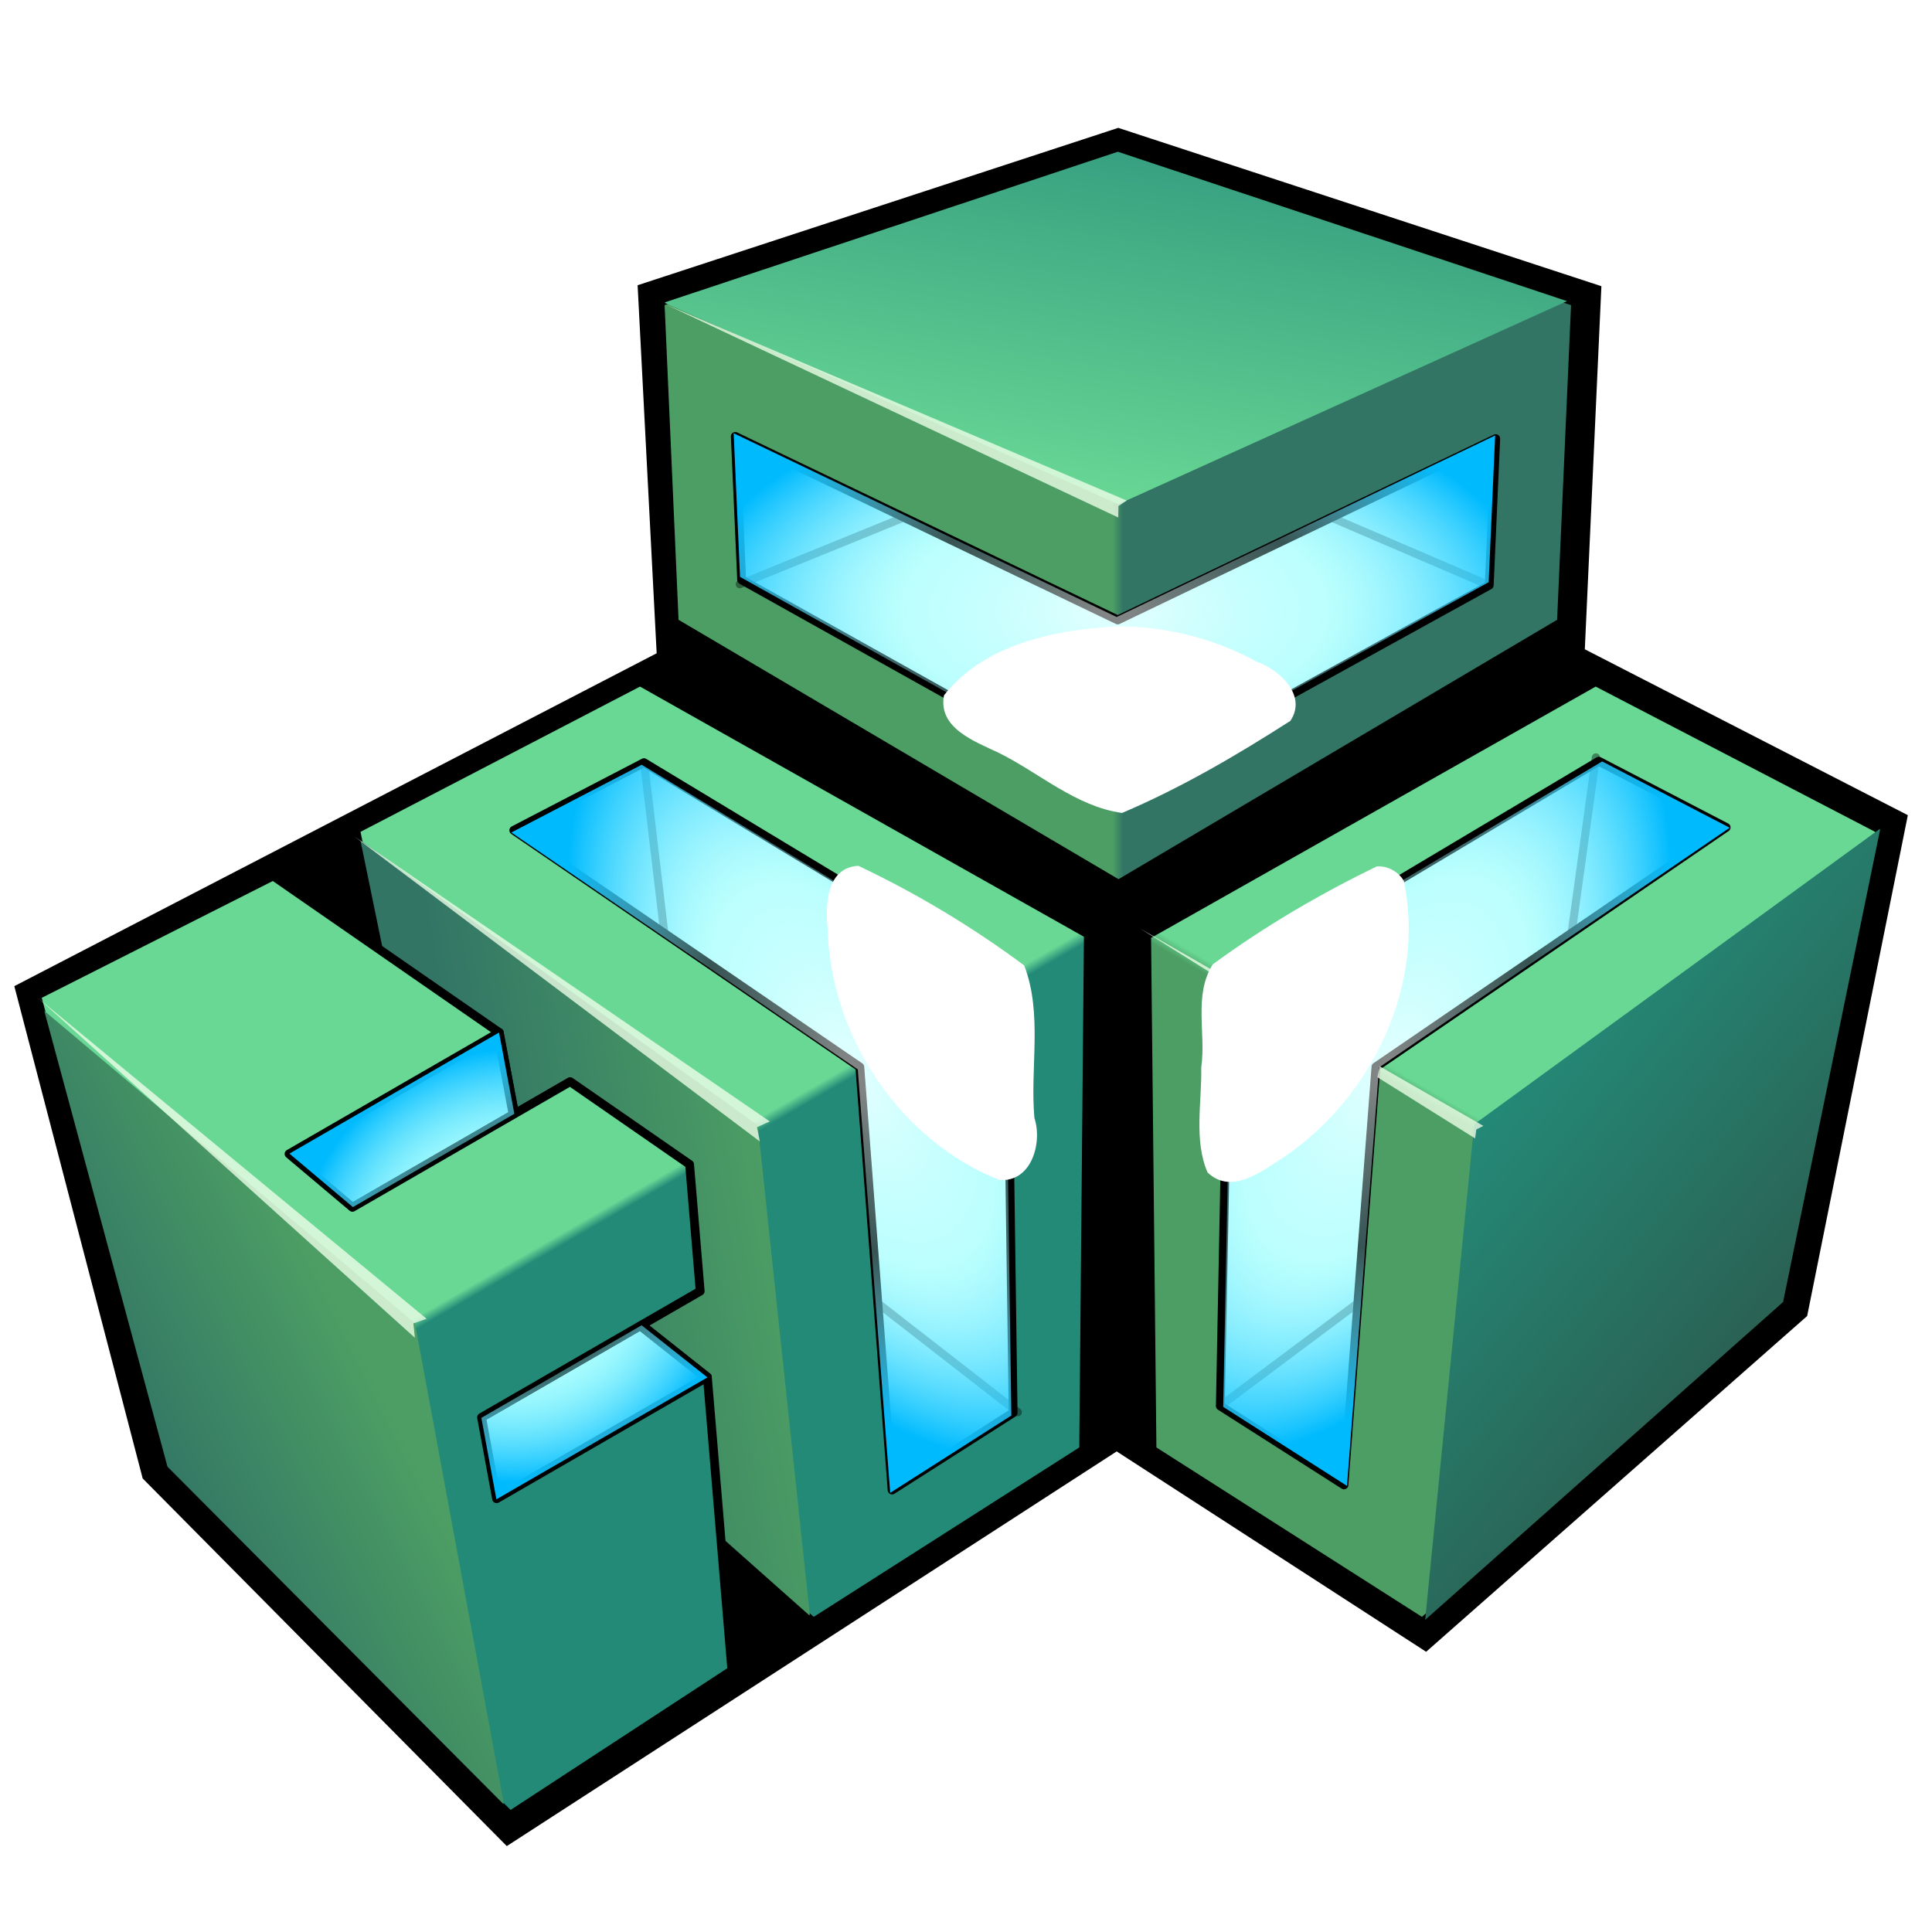 <?xml version="1.0" encoding="UTF-8" standalone="no"?>
<!-- Created with Inkscape (http://www.inkscape.org/) -->

<svg
   xmlns:dc="http://purl.org/dc/elements/1.1/"
   xmlns:cc="http://creativecommons.org/ns#"
   xmlns:rdf="http://www.w3.org/1999/02/22-rdf-syntax-ns#"
   xmlns:svg="http://www.w3.org/2000/svg"
   xmlns="http://www.w3.org/2000/svg"
   xmlns:xlink="http://www.w3.org/1999/xlink"
   xmlns:sodipodi="http://sodipodi.sourceforge.net/DTD/sodipodi-0.dtd"
   xmlns:inkscape="http://www.inkscape.org/namespaces/inkscape"
   width="512"
   height="512"
   viewBox="0 0 512 512"
   id="svg2"
   version="1.1"
   inkscape:version="0.91 r13725"
   sodipodi:docname="icon.svg"
   inkscape:export-filename="/home/frode/Sync/Creations/Software/Edddy/icon.png"
   inkscape:export-xdpi="45"
   inkscape:export-ydpi="45">
  <defs
     id="defs4">
    <linearGradient
       inkscape:collect="always"
       id="linearGradient4269">
      <stop
         style="stop-color:#9c04ff;stop-opacity:1"
         offset="0"
         id="stop4271" />
      <stop
         id="stop4277"
         offset="0.422"
         style="stop-color:#9b02ff;stop-opacity:1" />
      <stop
         style="stop-color:#ffffff;stop-opacity:1"
         offset="1"
         id="stop4273" />
    </linearGradient>
    <linearGradient
       inkscape:collect="always"
       id="linearGradient4358-9">
      <stop
         style="stop-color:#2a6254;stop-opacity:1"
         offset="0"
         id="stop4582" />
      <stop
         style="stop-color:#248a78;stop-opacity:1"
         offset="1"
         id="stop4584" />
    </linearGradient>
    <linearGradient
       id="linearGradient4917-0"
       inkscape:collect="always">
      <stop
         id="stop4570"
         offset="0"
         style="stop-color:#4c9e64;stop-opacity:1" />
      <stop
         id="stop4572"
         offset="1"
         style="stop-color:#69d895;stop-opacity:1" />
    </linearGradient>
    <inkscape:path-effect
       effect="spiro"
       id="path-effect4565"
       is_visible="true" />
    <inkscape:path-effect
       is_visible="true"
       id="path-effect4561"
       effect="spiro" />
    <inkscape:path-effect
       effect="spiro"
       id="path-effect4557"
       is_visible="true" />
    <inkscape:path-effect
       is_visible="true"
       id="path-effect4553"
       effect="spiro" />
    <inkscape:path-effect
       effect="spiro"
       id="path-effect4549"
       is_visible="true" />
    <inkscape:path-effect
       effect="spiro"
       id="path-effect4545"
       is_visible="true" />
    <linearGradient
       id="linearGradient4358"
       inkscape:collect="always">
      <stop
         id="stop4537"
         offset="0"
         style="stop-color:#327565;stop-opacity:1" />
      <stop
         id="stop4539"
         offset="1"
         style="stop-color:#4c9e64;stop-opacity:1" />
    </linearGradient>
    <inkscape:path-effect
       effect="spiro"
       id="path-effect5740"
       is_visible="true" />
    <inkscape:path-effect
       is_visible="true"
       id="path-effect5736"
       effect="spiro" />
    <inkscape:path-effect
       effect="spiro"
       id="path-effect5732"
       is_visible="true" />
    <inkscape:path-effect
       is_visible="true"
       id="path-effect5728"
       effect="spiro" />
    <inkscape:path-effect
       effect="spiro"
       id="path-effect5720"
       is_visible="true" />
    <inkscape:path-effect
       is_visible="true"
       id="path-effect5574"
       effect="spiro" />
    <linearGradient
       inkscape:collect="always"
       id="linearGradient5368">
      <stop
         id="stop5372"
         offset="0"
         style="stop-color:#ffffff;stop-opacity:0.534" />
      <stop
         style="stop-color:#a8fffe;stop-opacity:0.329"
         offset="0.5"
         id="stop5378" />
      <stop
         id="stop5370"
         offset="1"
         style="stop-color:#00bafe;stop-opacity:1" />
    </linearGradient>
    <linearGradient
       inkscape:collect="always"
       id="linearGradient4917">
      <stop
         style="stop-color:#248a78;stop-opacity:1"
         offset="0"
         id="stop4919" />
      <stop
         style="stop-color:#69d895;stop-opacity:1"
         offset="1"
         id="stop4921" />
    </linearGradient>
    <inkscape:path-effect
       effect="spiro"
       id="path-effect4328"
       is_visible="true" />
    <inkscape:path-effect
       effect="spiro"
       id="path-effect4322"
       is_visible="true" />
    <linearGradient
       inkscape:collect="always"
       id="linearGradient4312">
      <stop
         style="stop-color:#000000;stop-opacity:1;"
         offset="0"
         id="stop4314" />
      <stop
         style="stop-color:#000000;stop-opacity:0;"
         offset="1"
         id="stop4316" />
    </linearGradient>
    <inkscape:path-effect
       is_visible="true"
       id="path-effect4271"
       effect="spiro" />
    <inkscape:path-effect
       effect="spiro"
       id="path-effect4218"
       is_visible="true" />
    <inkscape:perspective
       sodipodi:type="inkscape:persp3d"
       inkscape:vp_x="32.348112 : 521.57706 : 1"
       inkscape:vp_y="0 : 999.99996 : 0"
       inkscape:vp_z="1058.8728 : 820.96603 : 1"
       inkscape:persp3d-origin="372.04724 : 350.78739 : 1"
       id="perspective4136" />
    <linearGradient
       inkscape:collect="always"
       xlink:href="#linearGradient4312"
       id="linearGradient4318"
       x1="-282.664"
       y1="79.622"
       x2="280.963"
       y2="79.622"
       gradientUnits="userSpaceOnUse" />
    <linearGradient
       gradientTransform="translate(279.317,264.77)"
       inkscape:collect="always"
       xlink:href="#linearGradient4358"
       id="linearGradient4860-3"
       gradientUnits="userSpaceOnUse"
       x1="-219.938"
       y1="2.961"
       x2="-5.751"
       y2="80.974" />
    <linearGradient
       gradientTransform="translate(509.075,282.709)"
       inkscape:collect="always"
       xlink:href="#linearGradient4917"
       id="linearGradient4923-4"
       x1="-201.543"
       y1="83.675"
       x2="-201.543"
       y2="75.7"
       gradientUnits="userSpaceOnUse" />
    <filter
       inkscape:collect="always"
       style="color-interpolation-filters:sRGB"
       id="filter5364"
       x="-0.172"
       width="1.344"
       y="-0.107"
       height="1.214">
      <feGaussianBlur
         inkscape:collect="always"
         stdDeviation="13.583"
         id="feGaussianBlur5366" />
    </filter>
    <filter
       inkscape:collect="always"
       style="color-interpolation-filters:sRGB"
       id="filter5380"
       x="-0.038"
       width="1.076"
       y="-0.018"
       height="1.035">
      <feGaussianBlur
         inkscape:collect="always"
         stdDeviation="4.224"
         id="feGaussianBlur5382" />
    </filter>
    <radialGradient
       inkscape:collect="always"
       xlink:href="#linearGradient5368"
       id="radialGradient5374-0"
       cx="72.105"
       cy="81.383"
       fx="72.105"
       fy="81.383"
       r="166.679"
       gradientTransform="matrix(1,0,0,1.925,72.112,141.752)"
       gradientUnits="userSpaceOnUse" />
    <linearGradient
       inkscape:collect="always"
       xlink:href="#linearGradient4917"
       id="linearGradient3445"
       gradientUnits="userSpaceOnUse"
       gradientTransform="matrix(0.303,-0.175,0.175,0.303,-532.546,897.696)"
       x1="-201.543"
       y1="83.675"
       x2="-201.543"
       y2="75.7" />
    <linearGradient
       inkscape:collect="always"
       xlink:href="#linearGradient4358"
       id="linearGradient3447"
       gradientUnits="userSpaceOnUse"
       gradientTransform="matrix(0.294,-0.17,0.17,0.294,-535.685,900.442)"
       x1="-517.804"
       y1="12.381"
       x2="-326.605"
       y2="23.935" />
    <radialGradient
       inkscape:collect="always"
       xlink:href="#linearGradient5368"
       id="radialGradient3449"
       gradientUnits="userSpaceOnUse"
       gradientTransform="matrix(1,0,0,0.981,-25.944,0.467)"
       cx="-198.662"
       cy="80.255"
       fx="-198.662"
       fy="80.255"
       r="166.679" />
    <linearGradient
       inkscape:collect="always"
       xlink:href="#linearGradient4917"
       id="linearGradient3605"
       gradientUnits="userSpaceOnUse"
       x1="58.884"
       y1="83.512"
       x2="58.884"
       y2="74.84"
       gradientTransform="matrix(0.303,-0.175,0.175,0.303,-524.693,893.162)" />
    <linearGradient
       inkscape:collect="always"
       xlink:href="#linearGradient4358"
       id="linearGradient3607"
       gradientUnits="userSpaceOnUse"
       x1="-219.938"
       y1="2.961"
       x2="-5.751"
       y2="80.974"
       gradientTransform="matrix(0.297,-0.172,0.172,0.297,-525.334,894.123)" />
    <radialGradient
       inkscape:collect="always"
       xlink:href="#linearGradient5368"
       id="radialGradient3609"
       gradientUnits="userSpaceOnUse"
       gradientTransform="matrix(1,0,0,1.925,-2.322,-74.574)"
       cx="72.105"
       cy="81.383"
       fx="72.105"
       fy="81.383"
       r="166.679" />
    <linearGradient
       inkscape:collect="always"
       xlink:href="#linearGradient4358"
       id="linearGradient3665"
       gradientUnits="userSpaceOnUse"
       x1="37.851"
       y1="75.49"
       x2="37.851"
       y2="83.263"
       gradientTransform="matrix(0,0.35,-0.35,0,-391.196,758.343)" />
    <linearGradient
       inkscape:collect="always"
       xlink:href="#linearGradient4917"
       id="linearGradient3667"
       gradientUnits="userSpaceOnUse"
       x1="-376.803"
       y1="18.998"
       x2="-5.751"
       y2="80.974"
       gradientTransform="matrix(0,0.346,-0.346,0,-391.507,757.79)" />
    <radialGradient
       inkscape:collect="always"
       xlink:href="#linearGradient5368"
       id="radialGradient3669"
       gradientUnits="userSpaceOnUse"
       gradientTransform="matrix(1,0,0,1.925,-2.322,-74.574)"
       cx="72.105"
       cy="81.383"
       fx="72.105"
       fy="81.383"
       r="166.679" />
    <linearGradient
       inkscape:collect="always"
       xlink:href="#linearGradient4917-0"
       id="linearGradient3685"
       gradientUnits="userSpaceOnUse"
       x1="50.727"
       y1="75.215"
       x2="50.696"
       y2="84.917"
       gradientTransform="matrix(-0.303,-0.175,0.175,-0.303,-341.188,941.364)" />
    <linearGradient
       inkscape:collect="always"
       xlink:href="#linearGradient4358-9"
       id="linearGradient3687"
       gradientUnits="userSpaceOnUse"
       x1="-267.748"
       y1="47.975"
       x2="-6.009"
       y2="91.911"
       gradientTransform="matrix(-0.303,-0.175,0.175,-0.303,-341.188,941.364)" />
    <radialGradient
       inkscape:collect="always"
       xlink:href="#linearGradient5368"
       id="radialGradient3689"
       gradientUnits="userSpaceOnUse"
       gradientTransform="matrix(1,0,0,1.925,-2.322,-74.574)"
       cx="72.105"
       cy="81.383"
       fx="72.105"
       fy="81.383"
       r="166.679" />
    <filter
       inkscape:collect="always"
       style="color-interpolation-filters:sRGB"
       id="filter4251"
       x="-0.027"
       width="1.054"
       y="-0.028"
       height="1.057">
      <feGaussianBlur
         inkscape:collect="always"
         stdDeviation="1.612"
         id="feGaussianBlur4253" />
    </filter>
    <filter
       inkscape:collect="always"
       style="color-interpolation-filters:sRGB"
       id="filter4265"
       x="-0.152"
       width="1.305"
       y="-0.16"
       height="1.32">
      <feGaussianBlur
         inkscape:collect="always"
         stdDeviation="9.109"
         id="feGaussianBlur4267" />
    </filter>
    <radialGradient
       inkscape:collect="always"
       xlink:href="#linearGradient4269"
       id="radialGradient4275"
       cx="296.429"
       cy="239.915"
       fx="296.429"
       fy="239.915"
       r="75.632"
       gradientTransform="matrix(0.833,0,0,0.796,49.517,49.022)"
       gradientUnits="userSpaceOnUse" />
  </defs>
  <sodipodi:namedview
     id="base"
     pagecolor="#414141"
     bordercolor="#666666"
     borderopacity="1.0"
     inkscape:pageopacity="0"
     inkscape:pageshadow="2"
     inkscape:zoom="1"
     inkscape:cx="310.55851"
     inkscape:cy="212.56507"
     inkscape:document-units="px"
     inkscape:current-layer="layer1"
     showgrid="false"
     showborder="true"
     showguides="true"
     inkscape:guide-bbox="true"
     inkscape:snap-global="false"
     inkscape:window-width="1920"
     inkscape:window-height="1056"
     inkscape:window-x="0"
     inkscape:window-y="0"
     inkscape:window-maximized="1"
     fit-margin-top="0"
     fit-margin-left="0"
     fit-margin-right="0"
     fit-margin-bottom="0"
     units="px" />
  <g
     inkscape:label="Layer 1"
     inkscape:groupmode="layer"
     id="layer1"
     transform="translate(715.264,-621.025)">
    <path
       style="color:#000000;clip-rule:nonzero;display:inline;overflow:visible;visibility:visible;opacity:1;isolation:auto;mix-blend-mode:normal;color-interpolation:sRGB;color-interpolation-filters:linearRGB;solid-color:#000000;solid-opacity:1;fill:#000000;fill-opacity:1;fill-rule:evenodd;stroke:none;stroke-width:5;stroke-linecap:butt;stroke-linejoin:round;stroke-miterlimit:23;stroke-dasharray:none;stroke-dashoffset:0;stroke-opacity:1;marker:none;color-rendering:auto;image-rendering:auto;shape-rendering:auto;text-rendering:auto;enable-background:accumulate"
       d="m -711.469,882.366 170.227,-88.217 -5.047,-97.534 127.371,-41.706 128.039,41.96 -4.392,96.224 85.604,43.963 -26.681,132.726 -100.977,88.981 -82.006,-53.098 -161.629,104.594 -96.491,-97.425 -34.017,-130.47 z"
       id="path4543"
       inkscape:path-effect="#path-effect4545"
       inkscape:original-d="m -711.46948,882.36571 170.22673,-88.21712 -5.04653,-97.53378 127.37096,-41.70553 128.03922,41.96029 -4.39234,96.22362 85.604,43.96299 -26.68116,132.726 -100.97721,88.98132 -82.00601,-53.0976 -161.62894,104.5941 -96.49141,-97.4247 z"
       inkscape:connector-curvature="0"
       sodipodi:nodetypes="ccccccccccccc" />
    <path
       style="color:#000000;clip-rule:nonzero;display:inline;overflow:visible;visibility:visible;opacity:1;isolation:auto;mix-blend-mode:normal;color-interpolation:sRGB;color-interpolation-filters:linearRGB;solid-color:#000000;solid-opacity:1;fill:#a5a5a5;fill-opacity:1;fill-rule:evenodd;stroke:none;stroke-width:6.11;stroke-linecap:round;stroke-linejoin:round;stroke-miterlimit:23;stroke-dasharray:none;stroke-dashoffset:0;stroke-opacity:1;marker:none;color-rendering:auto;image-rendering:auto;shape-rendering:auto;text-rendering:auto;enable-background:accumulate"
       d="m -545.518,822.707 6.306,45.651 51.805,35.438 4.783,62.636 37.11,28.855 0.167,-0.105 -2.987,-114.009 -97.185,-58.466 z"
       id="path4243"
       inkscape:connector-curvature="0" />
    <path
       id="path4227"
       d="m -621.044,840.842 25.72,125.234 95.595,84.891 71.649,-45.71 1.245,-136.663 -118.798,-66.945 z"
       style="color:#000000;clip-rule:nonzero;display:inline;overflow:visible;visibility:visible;opacity:1;isolation:auto;mix-blend-mode:normal;color-interpolation:sRGB;color-interpolation-filters:linearRGB;solid-color:#000000;solid-opacity:1;fill:url(#linearGradient3605);fill-opacity:1;fill-rule:evenodd;stroke:#000000;stroke-width:2.34;stroke-linecap:round;stroke-linejoin:round;stroke-miterlimit:23;stroke-dasharray:none;stroke-dashoffset:0;stroke-opacity:1;marker:none;color-rendering:auto;image-rendering:auto;shape-rendering:auto;text-rendering:auto;enable-background:accumulate"
       inkscape:connector-curvature="0"
       sodipodi:nodetypes="ccccccc" />
    <path
       style="color:#000000;clip-rule:nonzero;display:inline;overflow:visible;visibility:visible;opacity:1;isolation:auto;mix-blend-mode:normal;color-interpolation:sRGB;color-interpolation-filters:linearRGB;solid-color:#000000;solid-opacity:1;fill:#c5fffe;fill-opacity:1;fill-rule:evenodd;stroke:#000000;stroke-width:2.34;stroke-linecap:round;stroke-linejoin:round;stroke-miterlimit:23;stroke-dasharray:none;stroke-dashoffset:0;stroke-opacity:1;marker:none;color-rendering:auto;image-rendering:auto;shape-rendering:auto;text-rendering:auto;enable-background:accumulate"
       d="m -579.103,841.069 91.695,62.727 8.56,112.094 32.073,-20.461 -1.582,-114.179 -96.257,-58.107 -34.49,17.925 z"
       id="path4233"
       inkscape:connector-curvature="0" />
    <path
       id="path4229"
       d="m -619.748,843.706 25.059,122.014 93.869,83.357 0.162,-0.103 -13.784,-129.743 -105.305,-75.525 z"
       style="color:#000000;clip-rule:nonzero;display:inline;overflow:visible;visibility:visible;opacity:1;isolation:auto;mix-blend-mode:normal;color-interpolation:sRGB;color-interpolation-filters:linearRGB;solid-color:#000000;solid-opacity:1;fill:url(#linearGradient3607);fill-opacity:1;fill-rule:evenodd;stroke:none;stroke-width:6.695;stroke-linecap:round;stroke-linejoin:round;stroke-miterlimit:23;stroke-dasharray:none;stroke-dashoffset:0;stroke-opacity:1;marker:none;color-rendering:auto;image-rendering:auto;shape-rendering:auto;text-rendering:auto;enable-background:accumulate"
       inkscape:connector-curvature="0" />
    <path
       id="path4248"
       d="m -544.577,823.131 5.366,45.226 51.805,35.438 4.783,62.636 37.11,28.855"
       style="color:#000000;clip-rule:nonzero;display:inline;overflow:visible;visibility:visible;opacity:1;isolation:auto;mix-blend-mode:normal;color-interpolation:sRGB;color-interpolation-filters:linearRGB;solid-color:#000000;solid-opacity:1;fill:none;fill-opacity:1;fill-rule:evenodd;stroke:#000000;stroke-width:2.136;stroke-linecap:round;stroke-linejoin:round;stroke-miterlimit:23;stroke-dasharray:none;stroke-dashoffset:0;stroke-opacity:0.388;marker:none;color-rendering:auto;image-rendering:auto;shape-rendering:auto;text-rendering:auto;enable-background:accumulate"
       inkscape:connector-curvature="0"
       sodipodi:nodetypes="ccccc" />
    <path
       inkscape:connector-curvature="0"
       id="path5252"
       d="M -62.617,-206.189 74.85,80.411 -64.297,370.401 44.445,365.585 203.863,80.411 48.484,-201.265 l -111.102,-4.924 z"
       style="color:#000000;clip-rule:nonzero;display:inline;overflow:visible;visibility:visible;opacity:1;isolation:auto;mix-blend-mode:normal;color-interpolation:sRGB;color-interpolation-filters:linearRGB;solid-color:#000000;solid-opacity:1;fill:url(#radialGradient3609);fill-opacity:1;fill-rule:evenodd;stroke:none;stroke-width:6.695;stroke-linecap:round;stroke-linejoin:round;stroke-miterlimit:23;stroke-dasharray:none;stroke-dashoffset:0;stroke-opacity:1;marker:none;filter:url(#filter5380);color-rendering:auto;image-rendering:auto;shape-rendering:auto;text-rendering:auto;enable-background:accumulate"
       transform="matrix(0.303,-0.175,0.175,0.303,-524.693,893.162)" />
    <path
       inkscape:connector-curvature="0"
       id="path3653"
       d="m -319.767,775.535 -42.688,-17.364 -56.593,27.145 -56.636,-27.176 -43.544,17.711 0.007,0.197 100.228,54.418 99.226,-54.932 z"
       style="color:#000000;clip-rule:nonzero;display:inline;overflow:visible;visibility:visible;opacity:1;isolation:auto;mix-blend-mode:normal;color-interpolation:sRGB;color-interpolation-filters:linearRGB;solid-color:#000000;solid-opacity:1;fill:#a5a5a5;fill-opacity:1;fill-rule:evenodd;stroke:none;stroke-width:6.11;stroke-linecap:round;stroke-linejoin:round;stroke-miterlimit:23;stroke-dasharray:none;stroke-dashoffset:0;stroke-opacity:1;marker:none;color-rendering:auto;image-rendering:auto;shape-rendering:auto;text-rendering:auto;enable-background:accumulate" />
    <path
       sodipodi:nodetypes="ccccccc"
       inkscape:connector-curvature="0"
       style="color:#000000;clip-rule:nonzero;display:inline;overflow:visible;visibility:visible;opacity:1;isolation:auto;mix-blend-mode:normal;color-interpolation:sRGB;color-interpolation-filters:linearRGB;solid-color:#000000;solid-opacity:1;fill:url(#linearGradient3665);fill-opacity:1.0;fill-rule:evenodd;stroke:#000000;stroke-width:2.34;stroke-linecap:round;stroke-linejoin:round;stroke-miterlimit:23;stroke-dasharray:none;stroke-dashoffset:0;stroke-opacity:1;marker:none;color-rendering:auto;image-rendering:auto;shape-rendering:auto;text-rendering:auto;enable-background:accumulate"
       d="m -297.71,701.06 -121.316,-40.343 -121.315,40.343 3.762,84.905 117.731,69.409 117.375,-69.409 z"
       id="path3655" />
    <path
       inkscape:connector-curvature="0"
       id="path3657"
       d="m -318.877,737.269 -100.171,48.047 -101.356,-48.634 1.683,38.007 99.673,55.719 98.45,-54.307 1.721,-38.832 z"
       style="color:#000000;clip-rule:nonzero;display:inline;overflow:visible;visibility:visible;opacity:1;isolation:auto;mix-blend-mode:normal;color-interpolation:sRGB;color-interpolation-filters:linearRGB;solid-color:#000000;solid-opacity:1;fill:#c5fffe;fill-opacity:1;fill-rule:evenodd;stroke:#000000;stroke-width:2.34;stroke-linecap:round;stroke-linejoin:round;stroke-miterlimit:23;stroke-dasharray:none;stroke-dashoffset:0;stroke-opacity:1;marker:none;color-rendering:auto;image-rendering:auto;shape-rendering:auto;text-rendering:auto;enable-background:accumulate" />
    <path
       inkscape:connector-curvature="0"
       style="color:#000000;clip-rule:nonzero;display:inline;overflow:visible;visibility:visible;opacity:1;isolation:auto;mix-blend-mode:normal;color-interpolation:sRGB;color-interpolation-filters:linearRGB;solid-color:#000000;solid-opacity:1;fill:url(#linearGradient3667);fill-opacity:1.0;fill-rule:evenodd;stroke:none;stroke-width:6.695;stroke-linecap:round;stroke-linejoin:round;stroke-miterlimit:23;stroke-dasharray:none;stroke-dashoffset:0;stroke-opacity:1;marker:none;color-rendering:auto;image-rendering:auto;shape-rendering:auto;text-rendering:auto;enable-background:accumulate"
       d="m -299.981,700.825 -119.05,-39.589 -119.984,39.9 0.007,0.193 120.114,53.316 118.912,-53.82 z"
       id="path3659" />
    <path
       sodipodi:nodetypes="ccccc"
       inkscape:connector-curvature="0"
       style="color:#000000;clip-rule:nonzero;display:inline;overflow:visible;visibility:visible;opacity:1;isolation:auto;mix-blend-mode:normal;color-interpolation:sRGB;color-interpolation-filters:linearRGB;solid-color:#000000;solid-opacity:1;fill:none;fill-opacity:1;fill-rule:evenodd;stroke:#000000;stroke-width:2.136;stroke-linecap:round;stroke-linejoin:round;stroke-miterlimit:23;stroke-dasharray:none;stroke-dashoffset:0;stroke-opacity:0.388;marker:none;color-rendering:auto;image-rendering:auto;shape-rendering:auto;text-rendering:auto;enable-background:accumulate"
       d="m -320.605,776.137 -41.85,-17.966 -56.593,27.145 -56.636,-27.176 -43.544,17.711"
       id="path3661" />
    <path
       style="color:#000000;clip-rule:nonzero;display:inline;overflow:visible;visibility:visible;opacity:1;isolation:auto;mix-blend-mode:normal;color-interpolation:sRGB;color-interpolation-filters:linearRGB;solid-color:#000000;solid-opacity:1;fill:url(#radialGradient3669);fill-opacity:1;fill-rule:evenodd;stroke:none;stroke-width:6.695;stroke-linecap:round;stroke-linejoin:round;stroke-miterlimit:23;stroke-dasharray:none;stroke-dashoffset:0;stroke-opacity:1;marker:none;filter:url(#filter5380);color-rendering:auto;image-rendering:auto;shape-rendering:auto;text-rendering:auto;enable-background:accumulate"
       d="M -62.617,-206.189 74.85,80.411 -64.297,370.401 44.445,365.585 203.863,80.411 48.484,-201.265 l -111.102,-4.924 z"
       id="path3663"
       inkscape:connector-curvature="0"
       transform="matrix(0,0.35,-0.35,0,-391.196,758.343)" />
    <path
       style="color:#000000;clip-rule:nonzero;display:inline;overflow:visible;visibility:visible;opacity:1;isolation:auto;mix-blend-mode:normal;color-interpolation:sRGB;color-interpolation-filters:linearRGB;solid-color:#000000;solid-opacity:1;fill:#a5a5a5;fill-opacity:1;fill-rule:evenodd;stroke:none;stroke-width:6.11;stroke-linecap:round;stroke-linejoin:round;stroke-miterlimit:23;stroke-dasharray:none;stroke-dashoffset:0;stroke-opacity:1;marker:none;color-rendering:auto;image-rendering:auto;shape-rendering:auto;text-rendering:auto;enable-background:accumulate"
       d="m -391.791,994.627 36.382,-28.287 4.788,-62.583 51.853,-35.46 6.434,-46.566 -0.175,-0.092 -97.241,59.591 -2.04,113.398 z"
       id="path3673"
       inkscape:connector-curvature="0" />
    <path
       id="path3675"
       d="m -338.322,1050.966 95.596,-84.891 25.72,-125.233 -75.41,-39.194 -118.976,67.254 1.423,136.354 z"
       style="color:#000000;clip-rule:nonzero;display:inline;overflow:visible;visibility:visible;opacity:1;isolation:auto;mix-blend-mode:normal;color-interpolation:sRGB;color-interpolation-filters:linearRGB;solid-color:#000000;solid-opacity:1;fill:url(#linearGradient3685);fill-opacity:1;fill-rule:evenodd;stroke:#000000;stroke-width:2.34;stroke-linecap:round;stroke-linejoin:round;stroke-miterlimit:23;stroke-dasharray:none;stroke-dashoffset:0;stroke-opacity:1;marker:none;color-rendering:auto;image-rendering:auto;shape-rendering:auto;text-rendering:auto;enable-background:accumulate"
       inkscape:connector-curvature="0"
       sodipodi:nodetypes="ccccccc" />
    <path
       style="color:#000000;clip-rule:nonzero;display:inline;overflow:visible;visibility:visible;opacity:1;isolation:auto;mix-blend-mode:normal;color-interpolation:sRGB;color-interpolation-filters:linearRGB;solid-color:#000000;solid-opacity:1;fill:#c5fffe;fill-opacity:1;fill-rule:evenodd;stroke:#000000;stroke-width:2.34;stroke-linecap:round;stroke-linejoin:round;stroke-miterlimit:23;stroke-dasharray:none;stroke-dashoffset:0;stroke-opacity:1;marker:none;color-rendering:auto;image-rendering:auto;shape-rendering:auto;text-rendering:auto;enable-background:accumulate"
       d="m -359.096,1014.531 8.476,-110.774 92.796,-63.46 -33.757,-17.546 -98.091,58.46 -2.193,112.414 32.769,20.906 z"
       id="path3677"
       inkscape:connector-curvature="0" />
    <path
       id="path3679"
       d="m -337.578,1050.305 94.851,-84.23 25.72,-125.233 -0.173,-0.09 -107.409,78.222 -12.989,131.332 z"
       style="color:#000000;clip-rule:nonzero;display:inline;overflow:visible;visibility:visible;opacity:1;isolation:auto;mix-blend-mode:normal;color-interpolation:sRGB;color-interpolation-filters:linearRGB;solid-color:#000000;solid-opacity:1;fill:url(#linearGradient3687);fill-opacity:1;fill-rule:evenodd;stroke:none;stroke-width:6.695;stroke-linecap:round;stroke-linejoin:round;stroke-miterlimit:23;stroke-dasharray:none;stroke-dashoffset:0;stroke-opacity:1;marker:none;color-rendering:auto;image-rendering:auto;shape-rendering:auto;text-rendering:auto;enable-background:accumulate"
       inkscape:connector-curvature="0" />
    <path
       id="path3681"
       d="m -391.893,993.6 36.484,-27.26 4.788,-62.583 51.853,-35.46 6.434,-46.566"
       style="color:#000000;clip-rule:nonzero;display:inline;overflow:visible;visibility:visible;opacity:1;isolation:auto;mix-blend-mode:normal;color-interpolation:sRGB;color-interpolation-filters:linearRGB;solid-color:#000000;solid-opacity:1;fill:none;fill-opacity:1;fill-rule:evenodd;stroke:#000000;stroke-width:2.136;stroke-linecap:round;stroke-linejoin:round;stroke-miterlimit:23;stroke-dasharray:none;stroke-dashoffset:0;stroke-opacity:0.388;marker:none;color-rendering:auto;image-rendering:auto;shape-rendering:auto;text-rendering:auto;enable-background:accumulate"
       inkscape:connector-curvature="0"
       sodipodi:nodetypes="ccccc" />
    <path
       inkscape:connector-curvature="0"
       id="path3683"
       d="M -62.617,-206.189 74.85,80.411 -64.297,370.401 44.445,365.585 203.863,80.411 48.484,-201.265 l -111.102,-4.924 z"
       style="color:#000000;clip-rule:nonzero;display:inline;overflow:visible;visibility:visible;opacity:1;isolation:auto;mix-blend-mode:normal;color-interpolation:sRGB;color-interpolation-filters:linearRGB;solid-color:#000000;solid-opacity:1;fill:url(#radialGradient3689);fill-opacity:1;fill-rule:evenodd;stroke:none;stroke-width:6.695;stroke-linecap:round;stroke-linejoin:round;stroke-miterlimit:23;stroke-dasharray:none;stroke-dashoffset:0;stroke-opacity:1;marker:none;filter:url(#filter5380);color-rendering:auto;image-rendering:auto;shape-rendering:auto;text-rendering:auto;enable-background:accumulate"
       transform="matrix(-0.303,-0.175,0.175,-0.303,-341.188,941.364)" />
    <path
       id="path4191"
       d="m -621.639,940.847 42.739,-24.675 -4.053,-21.514 -55.484,32.034 m 54.779,91.507 55.855,-32.248 -17.417,-13.798 -42.423,24.493"
       style="color:#000000;clip-rule:nonzero;display:inline;overflow:visible;visibility:visible;opacity:1;isolation:auto;mix-blend-mode:normal;color-interpolation:sRGB;color-interpolation-filters:linearRGB;solid-color:#000000;solid-opacity:1;fill:#c5fffe;fill-opacity:1;fill-rule:evenodd;stroke:#000000;stroke-width:2.34;stroke-linecap:round;stroke-linejoin:round;stroke-miterlimit:23;stroke-dasharray:none;stroke-dashoffset:0;stroke-opacity:1;marker:none;color-rendering:auto;image-rendering:auto;shape-rendering:auto;text-rendering:auto;enable-background:accumulate"
       inkscape:connector-curvature="0"
       sodipodi:nodetypes="cccccccc" />
    <path
       style="color:#000000;clip-rule:nonzero;display:inline;overflow:visible;visibility:visible;opacity:1;isolation:auto;mix-blend-mode:normal;color-interpolation:sRGB;color-interpolation-filters:linearRGB;solid-color:#000000;solid-opacity:1;fill:url(#linearGradient3445);fill-opacity:1;fill-rule:evenodd;stroke:#000000;stroke-width:2.34;stroke-linecap:round;stroke-linejoin:round;stroke-miterlimit:23;stroke-dasharray:none;stroke-dashoffset:0;stroke-opacity:1;marker:none;color-rendering:auto;image-rendering:auto;shape-rendering:auto;text-rendering:auto;enable-background:accumulate"
       d="m -705.578,884.85 33.868,125.328 91.602,91.994 58.808,-38.446 -6.504,-77.774 -55.855,32.248 -3.985,-21.553 57.937,-33.45 -2.809,-33.596 -31.657,-21.931 -57.693,33.309 -16.798,-14.156 55.71,-32.164 -59.926,-41.515 -62.699,31.706 z"
       id="path4152"
       inkscape:connector-curvature="0" />
    <path
       style="color:#000000;clip-rule:nonzero;display:inline;overflow:visible;visibility:visible;opacity:1;isolation:auto;mix-blend-mode:normal;color-interpolation:sRGB;color-interpolation-filters:linearRGB;solid-color:#000000;solid-opacity:1;fill:url(#linearGradient3447);fill-opacity:1;fill-rule:evenodd;stroke:none;stroke-width:6.695;stroke-linecap:round;stroke-linejoin:round;stroke-miterlimit:23;stroke-dasharray:none;stroke-dashoffset:0;stroke-opacity:1;marker:none;color-rendering:auto;image-rendering:auto;shape-rendering:auto;text-rendering:auto;enable-background:accumulate"
       d="m -703.527,888.91 32.646,120.806 88.99,89.371 0.131,-0.086 -23.538,-127.312 -98.23,-82.779 z"
       id="path4177"
       inkscape:connector-curvature="0" />
    <path
       sodipodi:nodetypes="cccc"
       inkscape:connector-curvature="0"
       style="color:#000000;clip-rule:nonzero;display:inline;overflow:visible;visibility:visible;opacity:1;isolation:auto;mix-blend-mode:normal;color-interpolation:sRGB;color-interpolation-filters:linearRGB;solid-color:#000000;solid-opacity:1;fill:#a5a5a5;fill-opacity:1;fill-rule:evenodd;stroke:#000000;stroke-width:2.722;stroke-linecap:butt;stroke-linejoin:round;stroke-miterlimit:23;stroke-dasharray:none;stroke-dashoffset:0;stroke-opacity:1;marker:none;color-rendering:auto;image-rendering:auto;shape-rendering:auto;text-rendering:auto;enable-background:accumulate"
       d="m -579.106,916.291 -4.053,-21.514 m 55.15,91.293 -17.417,-13.798"
       id="path4194" />
    <path
       sodipodi:nodetypes="cccccccc"
       inkscape:connector-curvature="0"
       style="color:#000000;clip-rule:nonzero;display:inline;overflow:visible;visibility:visible;opacity:1;isolation:auto;mix-blend-mode:normal;color-interpolation:sRGB;color-interpolation-filters:linearRGB;solid-color:#000000;solid-opacity:1;fill:#00faf6;fill-opacity:0.096;fill-rule:evenodd;stroke:none;stroke-width:6.695;stroke-linecap:round;stroke-linejoin:round;stroke-miterlimit:23;stroke-dasharray:none;stroke-dashoffset:0;stroke-opacity:1;marker:none;filter:url(#filter5364);color-rendering:auto;image-rendering:auto;shape-rendering:auto;text-rendering:auto;enable-background:accumulate"
       d="m -308.428,-20.532 141.197,0 20.735,-59.104 -183.303,0 m 4.825,305.098 184.529,0 -23.415,-59.104 -140.155,0"
       id="path5254"
       transform="matrix(0.303,-0.175,0.175,0.303,-524.693,893.162)" />
    <path
       id="path5388"
       d="m -308.428,-20.532 141.197,0 20.735,-59.104 -183.303,0 m 4.825,305.098 184.529,0 -23.415,-59.104 -140.155,0"
       style="color:#000000;clip-rule:nonzero;display:inline;overflow:visible;visibility:visible;opacity:1;isolation:auto;mix-blend-mode:normal;color-interpolation:sRGB;color-interpolation-filters:linearRGB;solid-color:#000000;solid-opacity:1;fill:url(#radialGradient3449);fill-opacity:1;fill-rule:evenodd;stroke:none;stroke-width:6.695;stroke-linecap:round;stroke-linejoin:round;stroke-miterlimit:23;stroke-dasharray:none;stroke-dashoffset:0;stroke-opacity:1;marker:none;filter:url(#filter5380);color-rendering:auto;image-rendering:auto;shape-rendering:auto;text-rendering:auto;enable-background:accumulate"
       inkscape:connector-curvature="0"
       sodipodi:nodetypes="cccccccc"
       transform="matrix(0.303,-0.175,0.175,0.303,-524.693,893.162)" />
    <path
       style="color:#000000;clip-rule:nonzero;display:inline;overflow:visible;visibility:visible;opacity:1;isolation:auto;mix-blend-mode:normal;color-interpolation:sRGB;color-interpolation-filters:linearRGB;solid-color:#000000;solid-opacity:1;fill:#f0ffe9;fill-opacity:0.779;fill-rule:evenodd;stroke:none;stroke-width:5;stroke-linecap:butt;stroke-linejoin:round;stroke-miterlimit:23;stroke-dasharray:none;stroke-dashoffset:0;stroke-opacity:1;marker:none;color-rendering:auto;image-rendering:auto;shape-rendering:auto;text-rendering:auto;enable-background:accumulate"
       d="m -705.1,885.587 102.89,84.922 -3.502,1.235 0.396,3.809 -99.784,-89.966 z"
       id="path4547"
       inkscape:path-effect="#path-effect4549"
       inkscape:original-d="m -705.1003,885.58745 102.88977,84.9218 -3.50235,1.23523 0.39649,3.80861 z"
       inkscape:connector-curvature="0" />
    <path
       inkscape:connector-curvature="0"
       inkscape:original-d="m -621.29181,842.75159 110.02006,75.45597 -3.37891,1.54116 0.73291,3.7584 z"
       inkscape:path-effect="#path-effect4553"
       id="path4551"
       d="m -621.292,842.752 110.02,75.456 -3.379,1.541 0.733,3.758 -107.374,-80.756 z"
       style="color:#000000;clip-rule:nonzero;display:inline;overflow:visible;visibility:visible;opacity:1;isolation:auto;mix-blend-mode:normal;color-interpolation:sRGB;color-interpolation-filters:linearRGB;solid-color:#000000;solid-opacity:1;fill:#f0ffe9;fill-opacity:0.779;fill-rule:evenodd;stroke:none;stroke-width:5;stroke-linecap:butt;stroke-linejoin:round;stroke-miterlimit:23;stroke-dasharray:none;stroke-dashoffset:0;stroke-opacity:1;marker:none;color-rendering:auto;image-rendering:auto;shape-rendering:auto;text-rendering:auto;enable-background:accumulate"
       inkscape:transform-center-x="52.125592"
       inkscape:transform-center-y="-38.073788" />
    <path
       inkscape:transform-center-y="-26.141333"
       inkscape:transform-center-x="59.447582"
       style="color:#000000;clip-rule:nonzero;display:inline;overflow:visible;visibility:visible;opacity:1;isolation:auto;mix-blend-mode:normal;color-interpolation:sRGB;color-interpolation-filters:linearRGB;solid-color:#000000;solid-opacity:1;fill:#f0ffe9;fill-opacity:0.779;fill-rule:evenodd;stroke:none;stroke-width:5;stroke-linecap:butt;stroke-linejoin:round;stroke-miterlimit:23;stroke-dasharray:none;stroke-dashoffset:0;stroke-opacity:1;marker:none;color-rendering:auto;image-rendering:auto;shape-rendering:auto;text-rendering:auto;enable-background:accumulate"
       d="m -538.705,701.762 122.038,51.91 -2.192,1.463 -0.055,3.035 -119.791,-56.408 z"
       id="path4555"
       inkscape:path-effect="#path-effect4557"
       inkscape:original-d="m -538.70476,701.76211 122.0382,51.90963 -2.1921,1.46311 -0.0553,3.03525 z"
       inkscape:connector-curvature="0"
       sodipodi:nodetypes="ccccc" />
    <path
       style="color:#000000;clip-rule:nonzero;display:inline;overflow:visible;visibility:visible;opacity:1;isolation:auto;mix-blend-mode:normal;color-interpolation:sRGB;color-interpolation-filters:linearRGB;solid-color:#000000;solid-opacity:1;fill:#f0ffe9;fill-opacity:0.779;fill-rule:evenodd;stroke:none;stroke-width:5;stroke-linecap:butt;stroke-linejoin:round;stroke-miterlimit:23;stroke-dasharray:none;stroke-dashoffset:0;stroke-opacity:1;marker:none;color-rendering:auto;image-rendering:auto;shape-rendering:auto;text-rendering:auto;enable-background:accumulate"
       d="M 302.123 246.062 L 325.117 260.469 L 325.621 259.572 L 302.123 246.062 z M 365.625 282.572 L 365.033 285.479 L 390.918 301.695 L 391.248 299.316 L 393.109 298.373 L 365.625 282.572 z "
       transform="translate(-715.264,621.025)"
       id="path4559" />
    <path
       style="color:#000000;clip-rule:nonzero;display:inline;overflow:visible;visibility:visible;opacity:1;isolation:auto;mix-blend-mode:normal;color-interpolation:sRGB;color-interpolation-filters:linearRGB;solid-color:#000000;solid-opacity:1;fill:url(#radialGradient4275);fill-opacity:1;fill-rule:evenodd;stroke:#ffffff;stroke-width:2.378;stroke-linecap:butt;stroke-linejoin:round;stroke-miterlimit:23;stroke-dasharray:none;stroke-dashoffset:0;stroke-opacity:0.446;marker:none;filter:url(#filter4251);color-rendering:auto;image-rendering:auto;shape-rendering:auto;text-rendering:auto;enable-background:accumulate"
       d="m 296.673,171.536 c -14.713,0.032 -29.048,4.663 -40.998,13.246 l 40.432,22.602 41.344,-22.807 c -11.913,-8.466 -26.162,-13.023 -40.777,-13.041 z m 71.114,65.656 -40.244,23.984 -0.92,47.117 c 25.27,-11.383 41.533,-36.508 41.57,-64.223 -0.023,-2.298 -0.159,-4.594 -0.406,-6.879 z m -142.794,-0.141 c -0.212,2.184 -0.321,4.378 -0.328,6.572 0.033,27.486 16.029,52.45 40.986,63.967 l -0.643,-46.383 z"
       transform="matrix(0.957,0,0,0.957,-702.408,631.43)"
       id="path4226"
       inkscape:connector-curvature="0"
       sodipodi:nodetypes="ccccccccccccccc" />
    <path
       style="color:#000000;clip-rule:nonzero;display:inline;overflow:visible;visibility:visible;opacity:1;isolation:auto;mix-blend-mode:normal;color-interpolation:sRGB;color-interpolation-filters:linearRGB;solid-color:#000000;solid-opacity:1;fill:#ffffff;fill-opacity:1;fill-rule:evenodd;stroke:none;stroke-width:5;stroke-linecap:butt;stroke-linejoin:round;stroke-miterlimit:23;stroke-dasharray:none;stroke-dashoffset:0;stroke-opacity:1;marker:none;filter:url(#filter4265);color-rendering:auto;image-rendering:auto;shape-rendering:auto;text-rendering:auto;enable-background:accumulate"
       d="m 295.203,163.553 c -16.774,1.003 -35.65,5.046 -46.562,18.842 -1.734,9.013 8.522,12.692 14.944,15.744 11.168,5.509 21.211,14.756 33.857,16.504 16.148,-6.86 31.41,-15.796 46.121,-25.229 4.711,-7.04 -3.068,-14.069 -9.332,-16.266 -11.884,-6.509 -25.482,-9.853 -39.029,-9.596 z m -70.436,65.605 c -8.467,0.798 -8.651,10.938 -8.018,17.354 0.819,29.241 19.663,57.792 47.006,68.701 8.797,0.807 11.933,-10.12 9.66,-16.979 -1.229,-13.762 2.306,-28.591 -2.799,-41.805 -14.171,-10.531 -29.503,-19.752 -45.395,-27.273 l -0.455,0.002 z m 142.527,0.125 c -15.692,7.582 -30.918,16.532 -44.99,26.846 -5.356,8.49 -1.794,18.908 -3.167,28.273 0.193,9.412 -2.078,19.937 1.726,28.76 6.725,6.456 15.382,-0.691 21.412,-4.527 23.661,-16.264 38.375,-46.753 32.398,-75.352 -1.474,-2.557 -4.43,-4.167 -7.379,-4 z"
       id="path4255"
       inkscape:connector-curvature="0"
       transform="matrix(0.967,0,0,0.967,-705.53,628.903)" />
  </g>
</svg>
